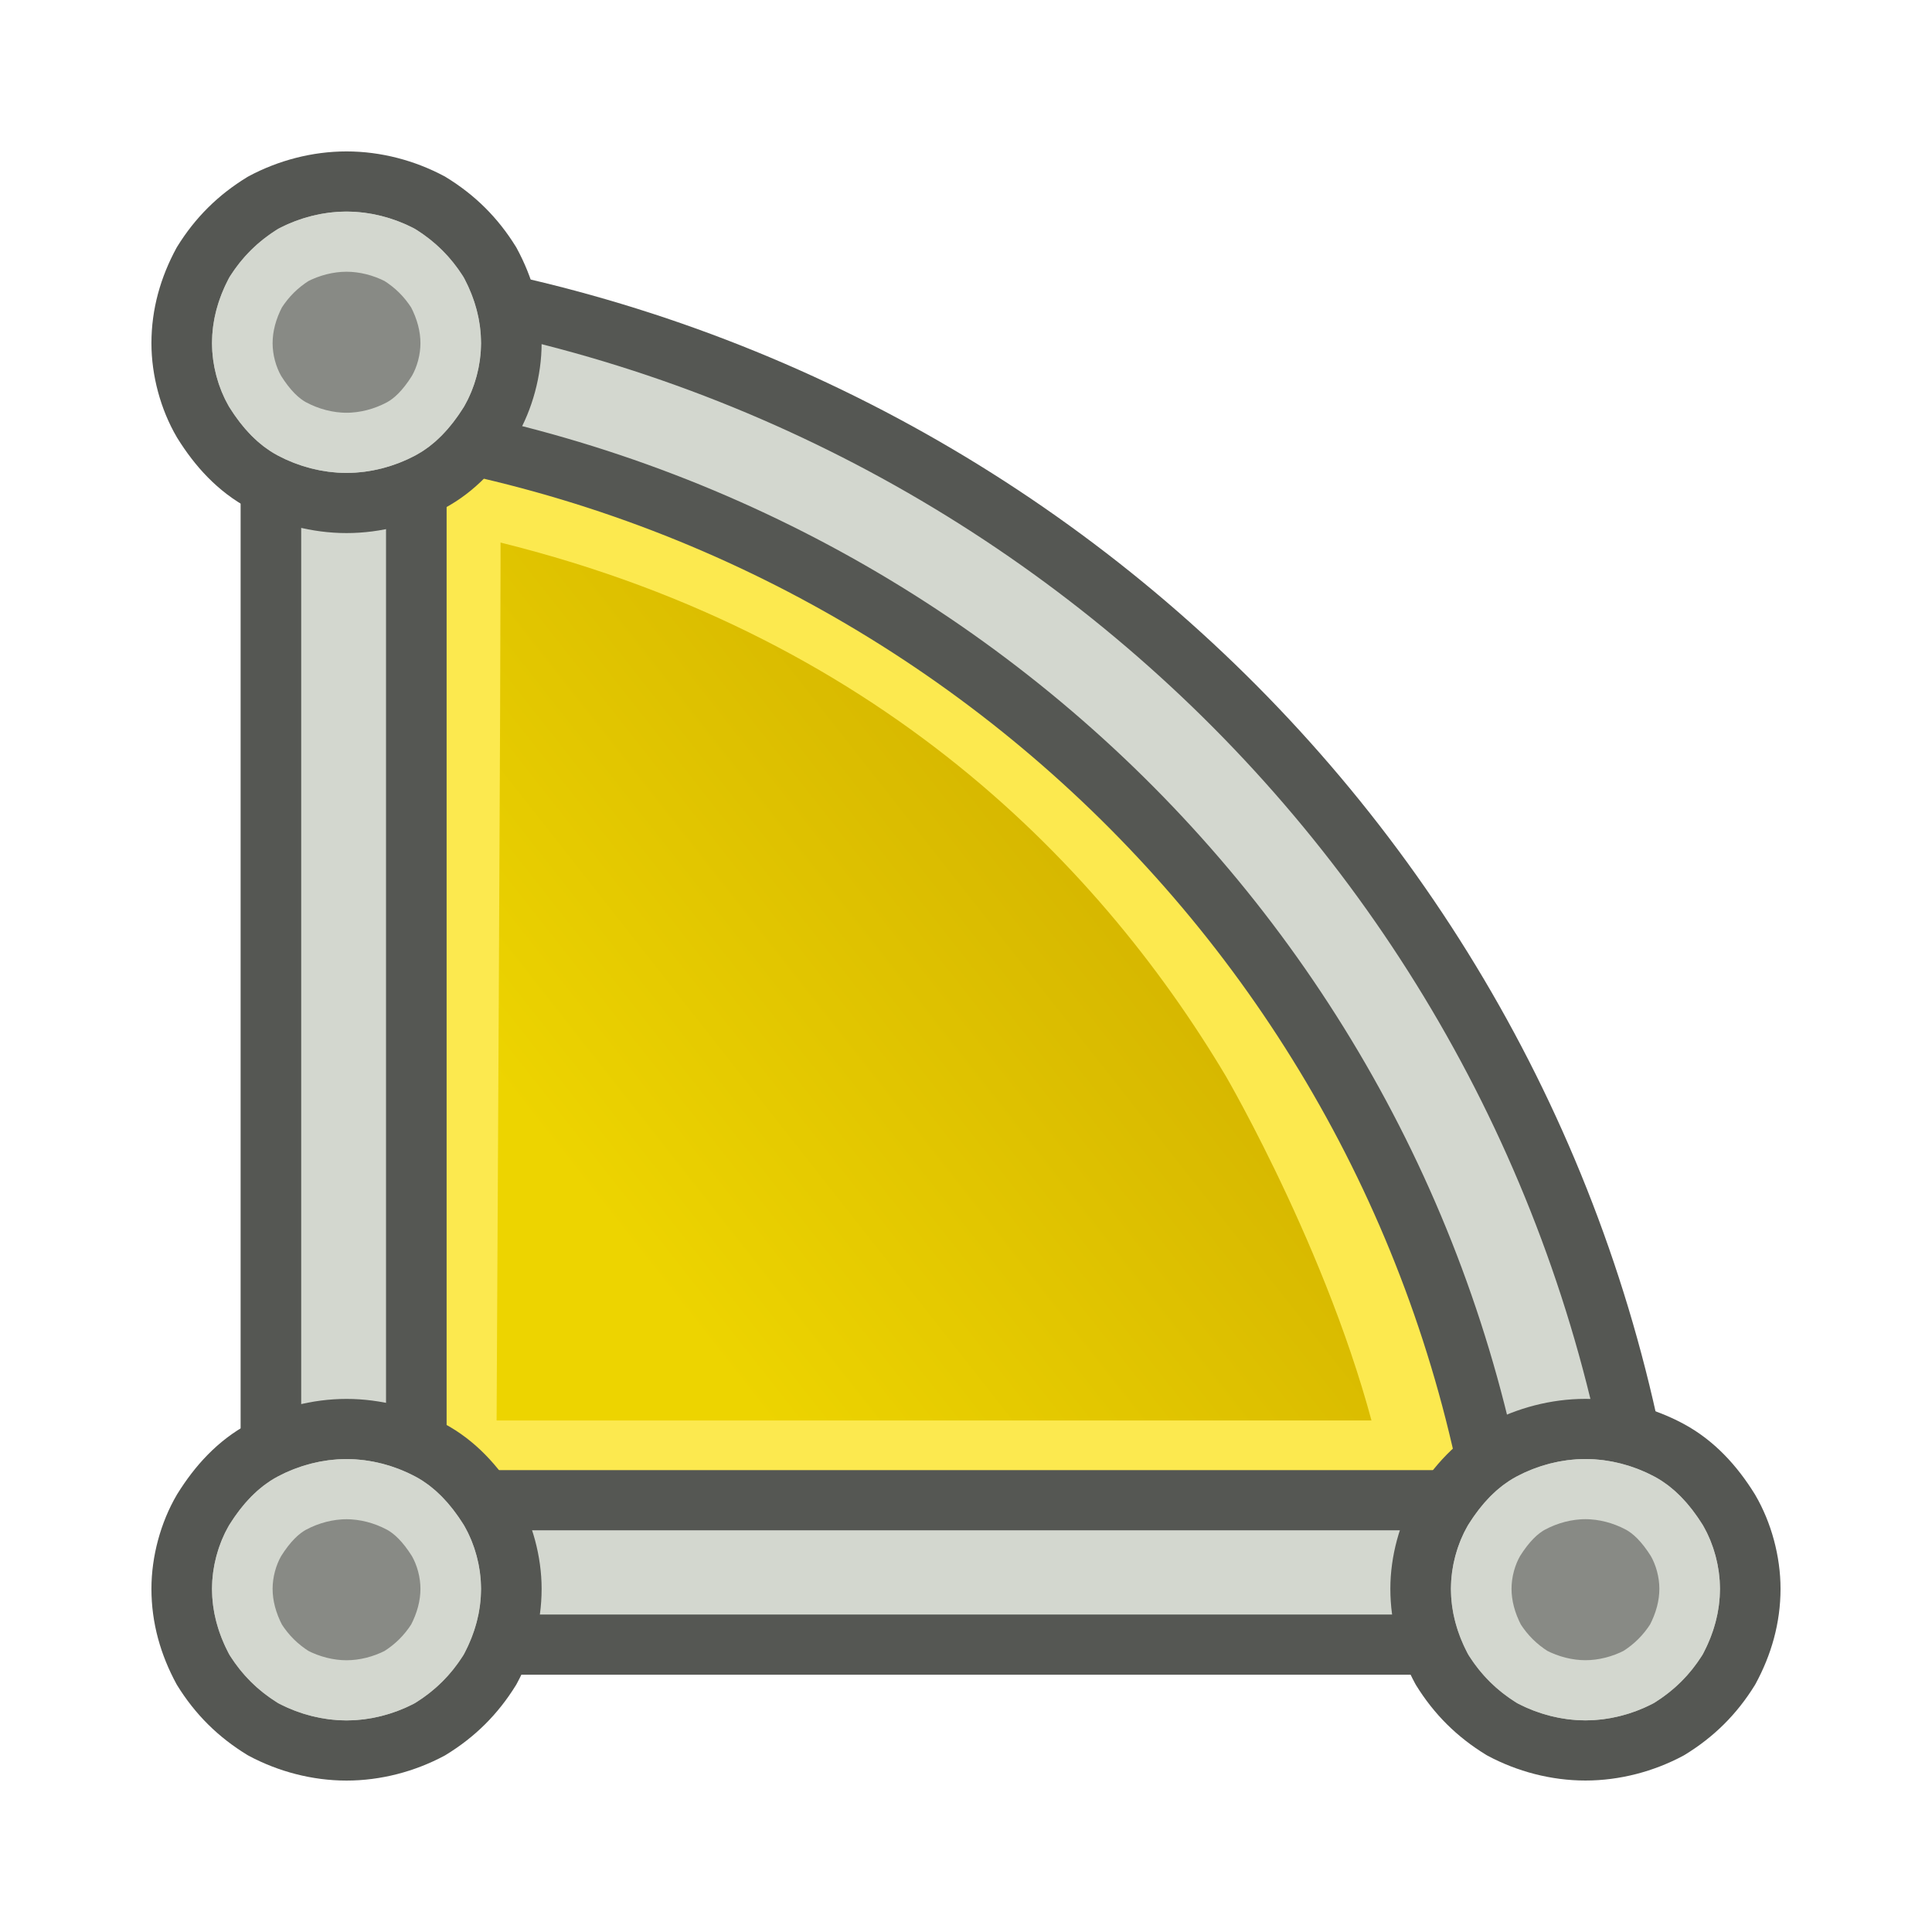 <?xml version="1.0" encoding="UTF-8" standalone="no"?>
<svg
   width="64"
   height="64"
   fill-rule="evenodd"
   stroke-linejoin="round"
   stroke-width="28.222"
   preserveAspectRatio="xMidYMid"
   version="1.2"
   viewBox="0 0 1694 1694"
   xml:space="preserve"
   id="svg82"
   xmlns:xlink="http://www.w3.org/1999/xlink"
   xmlns="http://www.w3.org/2000/svg"
   xmlns:svg="http://www.w3.org/2000/svg"
   xmlns:rdf="http://www.w3.org/1999/02/22-rdf-syntax-ns#"
   xmlns:cc="http://creativecommons.org/ns#"
   xmlns:dc="http://purl.org/dc/elements/1.1/"><title
   id="title7">TechDraw_Dimension_Angle</title><defs
   id="defs59741"><linearGradient
     id="linearGradient5"><stop
       style="stop-color:#c4a000;stop-opacity:1;"
       offset="0"
       id="stop5" /><stop
       style="stop-color:#edd400;stop-opacity:1;"
       offset="1"
       id="stop6" /></linearGradient><rect
     x="61.493"
     y="5.577"
     width="4.942"
     height="6.989"
     id="rect2" /><rect
     x="23.722"
     y="3.812"
     width="15.108"
     height="10.731"
     id="rect1" /><linearGradient
     xlink:href="#linearGradient3036"
     id="linearGradient3919"
     x1="9"
     y1="50"
     x2="5"
     y2="38"
     gradientUnits="userSpaceOnUse" /><linearGradient
     id="linearGradient3036"><stop
       id="stop3038"
       offset="0"
       style="stop-color:#c4a000;stop-opacity:1" /><stop
       id="stop3040"
       offset="1"
       style="stop-color:#fce94f;stop-opacity:1" /></linearGradient><linearGradient
     xlink:href="#linearGradient5"
     id="linearGradient6"
     x1="702.706"
     y1="249.066"
     x2="263.623"
     y2="591.933"
     gradientUnits="userSpaceOnUse" /></defs>
   <g
   id="g1"
   transform="matrix(1.7,0,0,1.688,130.436,132.128)"><path
     style="display:inline;fill:#fce94f;fill-opacity:1;stroke:#fce94f;stroke-width:31.249;stroke-dasharray:none;stroke-opacity:1"
     d="m 132.292,145.521 c 2.6,79.307 0,560.917 0,560.917 h 555.625 c 0,0 -60.402,-478.896 -555.625,-560.917 z"
     id="path9284" /><path
     style="display:inline;fill:url(#linearGradient6);fill-opacity:1;stroke:#fce94f;stroke-width:31.249;stroke-dasharray:none;stroke-opacity:1"
     d="m 165.347,183.74 c -0.361,-0.079 -0.728,-0.152 -1.089,-0.23 0.131,8.433 0.281,11.297 0.436,11.209 0.221,-0.304 0.453,-6.495 0.653,-10.979 z m 0.366,0.076 c 211.895,46.615 334.497,172.863 403.213,288.85 0,0 59.211,102.026 81.646,202.521 h -486.875 c 2.015,-376.207 2.35,-477.975 2.016,-491.371 z"
     id="path6" /><path
     style="color:#000000;display:inline;fill:#d3d7cf;fill-opacity:1;stroke:#555753;stroke-width:31.249;stroke-dasharray:none;stroke-opacity:1"
     d="M 103.658,66.436 95.143,140.951 C 411.939,177.153 662.082,425.704 700.303,742.264 l 74.459,-8.99 C 732.426,382.639 454.555,106.534 103.658,66.436 Z"
     id="path3929" /><path
     d="m 89,739 v -38 h 658 v 75 H 89 Z"
     fill="none"
     stroke="#2b2200"
     stroke-linejoin="round"
     stroke-width="25"
     id="path41"
     style="display:inline;fill:#d3d7cf;stroke-width:31.249;stroke-dasharray:none;stroke:#555753" /><path
     d="m 100,92 h 38 V 750 H 63 V 92 Z"
     fill="none"
     stroke="#2b2200"
     stroke-linejoin="round"
     stroke-width="25"
     id="path53"
     style="display:inline;fill:#d3d7cf;stroke:#555753;stroke-width:31.249;stroke-dasharray:none;stroke-opacity:1" /><g
     id="g2"><path
       d="m 18,747 c 0,-14 4,-29 11,-41 8,-13 18,-24 31,-31 13,-7 28,-11 43,-11 15,0 30,4 43,11 13,7 23,18 31,31 7,12 11,27 11,41 0,15 -4,29 -11,42 -8,13 -18,23 -31,31 -13,7 -28,11 -43,11 C 88,831 73,827 60,820 47,812 37,802 29,789 22,776 18,762 18,747 Z"
       fill="none"
       stroke="#2b2200"
       stroke-linejoin="miter"
       stroke-width="32"
       id="path57"
       transform="translate(-1)"
       style="display:inline;stroke-width:31.249;stroke-dasharray:none;stroke:#555753;fill:#babdb6" /><path
       d="m 103,695.25 c 9.618,0 19.506,2.59 28.186,7.264 6.721,3.619 13.017,9.934 18.965,19.498 4.195,7.304 6.6,16.3 6.6,24.988 0,8.823 -2.351,17.74 -6.857,26.377 -5.116,8.079 -11.42,14.386 -19.496,19.504 -8.49,4.414 -18.065,6.869 -27.396,6.869 -9.331,0 -18.907,-2.456 -27.396,-6.869 C 67.527,787.763 61.223,781.456 56.107,773.377 51.601,764.74 49.25,755.823 49.25,747 c 0,-8.689 2.405,-17.684 6.6,-24.988 5.947,-9.564 12.244,-15.879 18.965,-19.498 C 83.494,697.84 93.382,695.25 103,695.25 Z"
       fill="none"
       stroke="#2b2200"
       stroke-linejoin="miter"
       stroke-width="32"
       id="path2"
       transform="translate(-1)"
       style="display:inline;stroke-width:31.249;stroke-dasharray:none;stroke:#d3d7cf;font-variation-settings:normal;opacity:1;fill:#888a85;fill-opacity:1;stroke-linecap:round;stroke-linejoin:miter;stroke-miterlimit:4;stroke-dashoffset:0;stroke-opacity:1;stop-color:#000000;stop-opacity:1" /></g><g
     id="g3"><path
       d="M 17,99 C 17,84 21,70 28,57 36,44 46,34 59,26 72,19 87,15 102,15 c 15,0 30,4 43,11 13,8 23,18 31,31 7,13 11,27 11,42 0,14 -4,29 -11,41 -8,13 -18,24 -31,31 -13,7 -28,11 -43,11 C 87,182 72,178 59,171 46,164 36,153 28,140 21,128 17,113 17,99 Z"
       fill="none"
       stroke="#2b2200"
       stroke-linejoin="miter"
       stroke-width="32"
       id="path65"
       transform="translate(0,1)"
       style="display:inline;fill:#babdb6;stroke:#555753;stroke-width:31.249;stroke-dasharray:none" /><path
       d="m 102,46.25 c 9.331,0 18.907,2.456 27.396,6.869 8.076,5.117 14.381,11.425 19.496,19.504 C 153.399,81.26 155.75,90.177 155.75,99 c 0,8.689 -2.405,17.684 -6.6,24.988 -5.947,9.564 -12.244,15.879 -18.965,19.498 C 121.506,148.16 111.618,150.75 102,150.75 c -9.618,0 -19.506,-2.59 -28.186,-7.264 -6.721,-3.619 -13.017,-9.934 -18.965,-19.498 C 50.655,116.684 48.25,107.689 48.25,99 48.25,90.177 50.601,81.26 55.107,72.623 60.223,64.544 66.527,58.237 74.604,53.119 83.093,48.706 92.669,46.25 102,46.25 Z"
       fill="none"
       stroke="#2b2200"
       stroke-linejoin="miter"
       stroke-width="32"
       id="path3"
       transform="translate(2.4079709e-7,1)"
       style="display:inline;fill:#888a85;stroke:#d3d7cf;stroke-width:31.249;stroke-dasharray:none;font-variation-settings:normal;opacity:1;vector-effect:none;fill-opacity:1;stroke-linecap:round;stroke-linejoin:miter;stroke-miterlimit:4;stroke-dashoffset:0;stroke-opacity:1;-inkscape-stroke:none;stop-color:#000000;stop-opacity:1" /></g><g
     id="g4"><path
       d="m 656,746.975 c 0,-14 4,-29 11,-41 8,-13 18,-24 31,-31 13,-7 28,-11 43,-11 15,0 30,4 43,11 13,7 23,18 31,31 7,12 11,27 11,41 0,15 -4,29 -11,42 -8,13 -18,23 -31,31 -13,7 -28,11 -43,11 -15,0 -30,-4 -43,-11 -13,-8 -23,-18 -31,-31 -7,-13 -11,-27 -11,-42 z"
       fill="none"
       stroke="#2b2200"
       stroke-linejoin="miter"
       stroke-width="32"
       id="path2099"
       style="display:inline;fill:#babdb6;stroke:#555753;stroke-width:31.249;stroke-dasharray:none" /><path
       d="m 741,695.225 c 9.618,0 19.506,2.59 28.186,7.264 6.721,3.619 13.017,9.934 18.965,19.498 4.195,7.304 6.6,16.3 6.6,24.988 0,8.823 -2.351,17.74 -6.857,26.377 -5.116,8.079 -11.42,14.386 -19.496,19.504 -8.49,4.414 -18.065,6.869 -27.396,6.869 -9.331,0 -18.907,-2.456 -27.396,-6.869 -8.076,-5.117 -14.381,-11.425 -19.496,-19.504 -4.506,-8.637 -6.857,-17.554 -6.857,-26.377 0,-8.689 2.405,-17.684 6.6,-24.988 5.947,-9.564 12.244,-15.879 18.965,-19.498 8.68,-4.674 18.567,-7.264 28.186,-7.264 z"
       fill="none"
       stroke="#2b2200"
       stroke-linejoin="miter"
       stroke-width="32"
       id="path4"
       style="display:inline;fill:#888a85;stroke:#d3d7cf;stroke-width:31.249;stroke-dasharray:none;font-variation-settings:normal;opacity:1;vector-effect:none;fill-opacity:1;stroke-linecap:round;stroke-linejoin:miter;stroke-miterlimit:4;stroke-dashoffset:0;stroke-opacity:1;-inkscape-stroke:none;stop-color:#000000;stop-opacity:1" /></g></g></svg>

